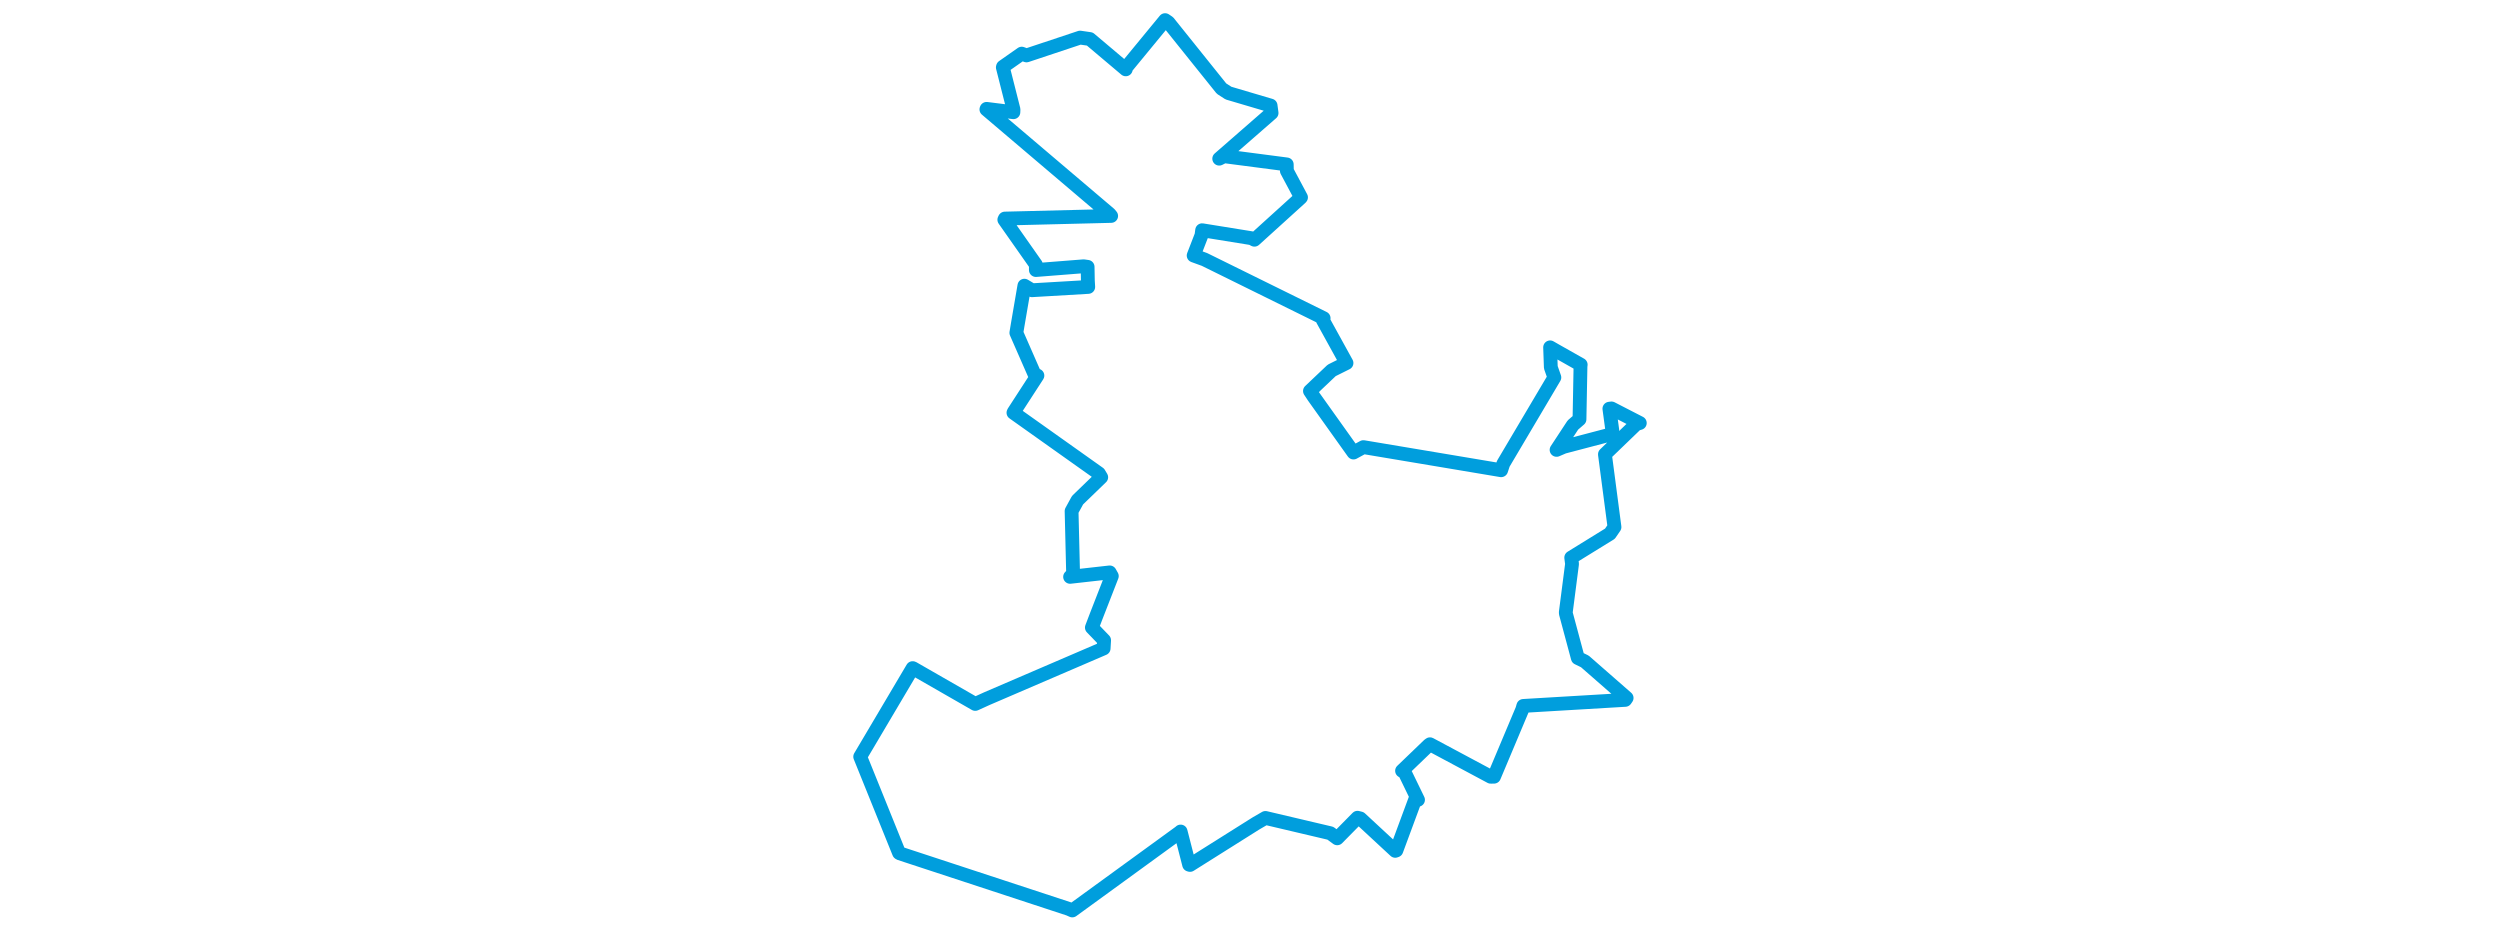 <svg viewBox="0 0 327.946 372.248" width="1000" xmlns="http://www.w3.org/2000/svg"><polygon points="8.053,302.678 23.588,341.156 23.82,341.33 91.516,363.568 92.888,364.179 136.144,332.726 136.222,332.608 139.628,345.87 139.985,345.975 166.417,329.339 170.158,327.175 196.11,333.292 198.867,335.324 206.971,327.099 208.092,327.378 222.072,340.339 222.517,340.178 230.056,319.793 231.179,319.933 225.863,308.979 224.797,308.322 235.488,298.046 235.963,297.702 260.26,310.699 261.576,310.68 272.886,283.796 273.295,282.37 314.082,279.952 314.621,279.177 297.919,264.568 295.103,263.198 290.318,245.373 290.297,244.863 292.788,225.57 292.464,223.044 307.945,213.486 309.766,210.833 305.956,181.844 305.947,181.712 318.511,169.604 319.893,169.206 308.576,163.379 307.728,163.48 308.892,172.101 307.947,173.867 289.455,178.727 286.601,179.953 293.132,170.003 295.768,167.725 296.168,146.508 296.251,145.878 286.117,140.151 284.018,138.942 284.3,146.935 285.717,150.983 265.285,185.5 264.432,188.093 209.339,178.848 205.372,181.011 189.419,158.628 187.954,156.404 196.656,148.155 202.573,145.207 193.059,127.943 193.425,127.279 145.768,103.783 141.434,102.207 144.57,94.101 144.828,92.093 164.555,95.28 165.744,95.889 184.323,79.043 184.38,78.952 178.721,68.348 178.67,65.763 153.613,62.491 151.663,63.472 172.605,45.204 172.206,42.215 155.36,37.236 152.576,35.437 131.314,8.931 130.015,8.053 114.4,27.037 114.277,27.736 99.909,15.608 95.997,15.042 74.59,22.169 72.669,21.456 65.18,26.701 65.106,26.955 69.374,43.805 69.328,44.892 58.616,43.546 58.534,43.758 107.803,85.607 108.435,86.377 65.925,87.426 65.706,87.884 78.322,105.844 78.325,108.014 97.431,106.511 99.014,106.736 99.116,112.266 99.266,114.774 76.768,116.09 73.731,114.276 71.045,129.939 70.517,133.127 77.78,149.698 78.934,150.231 69.499,164.784 69.352,165.094 103.535,189.365 104.461,190.908 94.989,200.069 92.608,204.427 93.214,229.485 92.012,230.741 107.863,228.961 108.701,230.436 102.4,246.618 100.723,251.027 105.619,256.11 105.426,259.372 58.692,279.471 54.071,281.573 29.175,267.288 29.026,267.247 8.053,302.678" stroke="#009edd" stroke-width="5.525px" fill="none" stroke-linejoin="round" vector-effect="non-scaling-stroke"></polygon></svg>